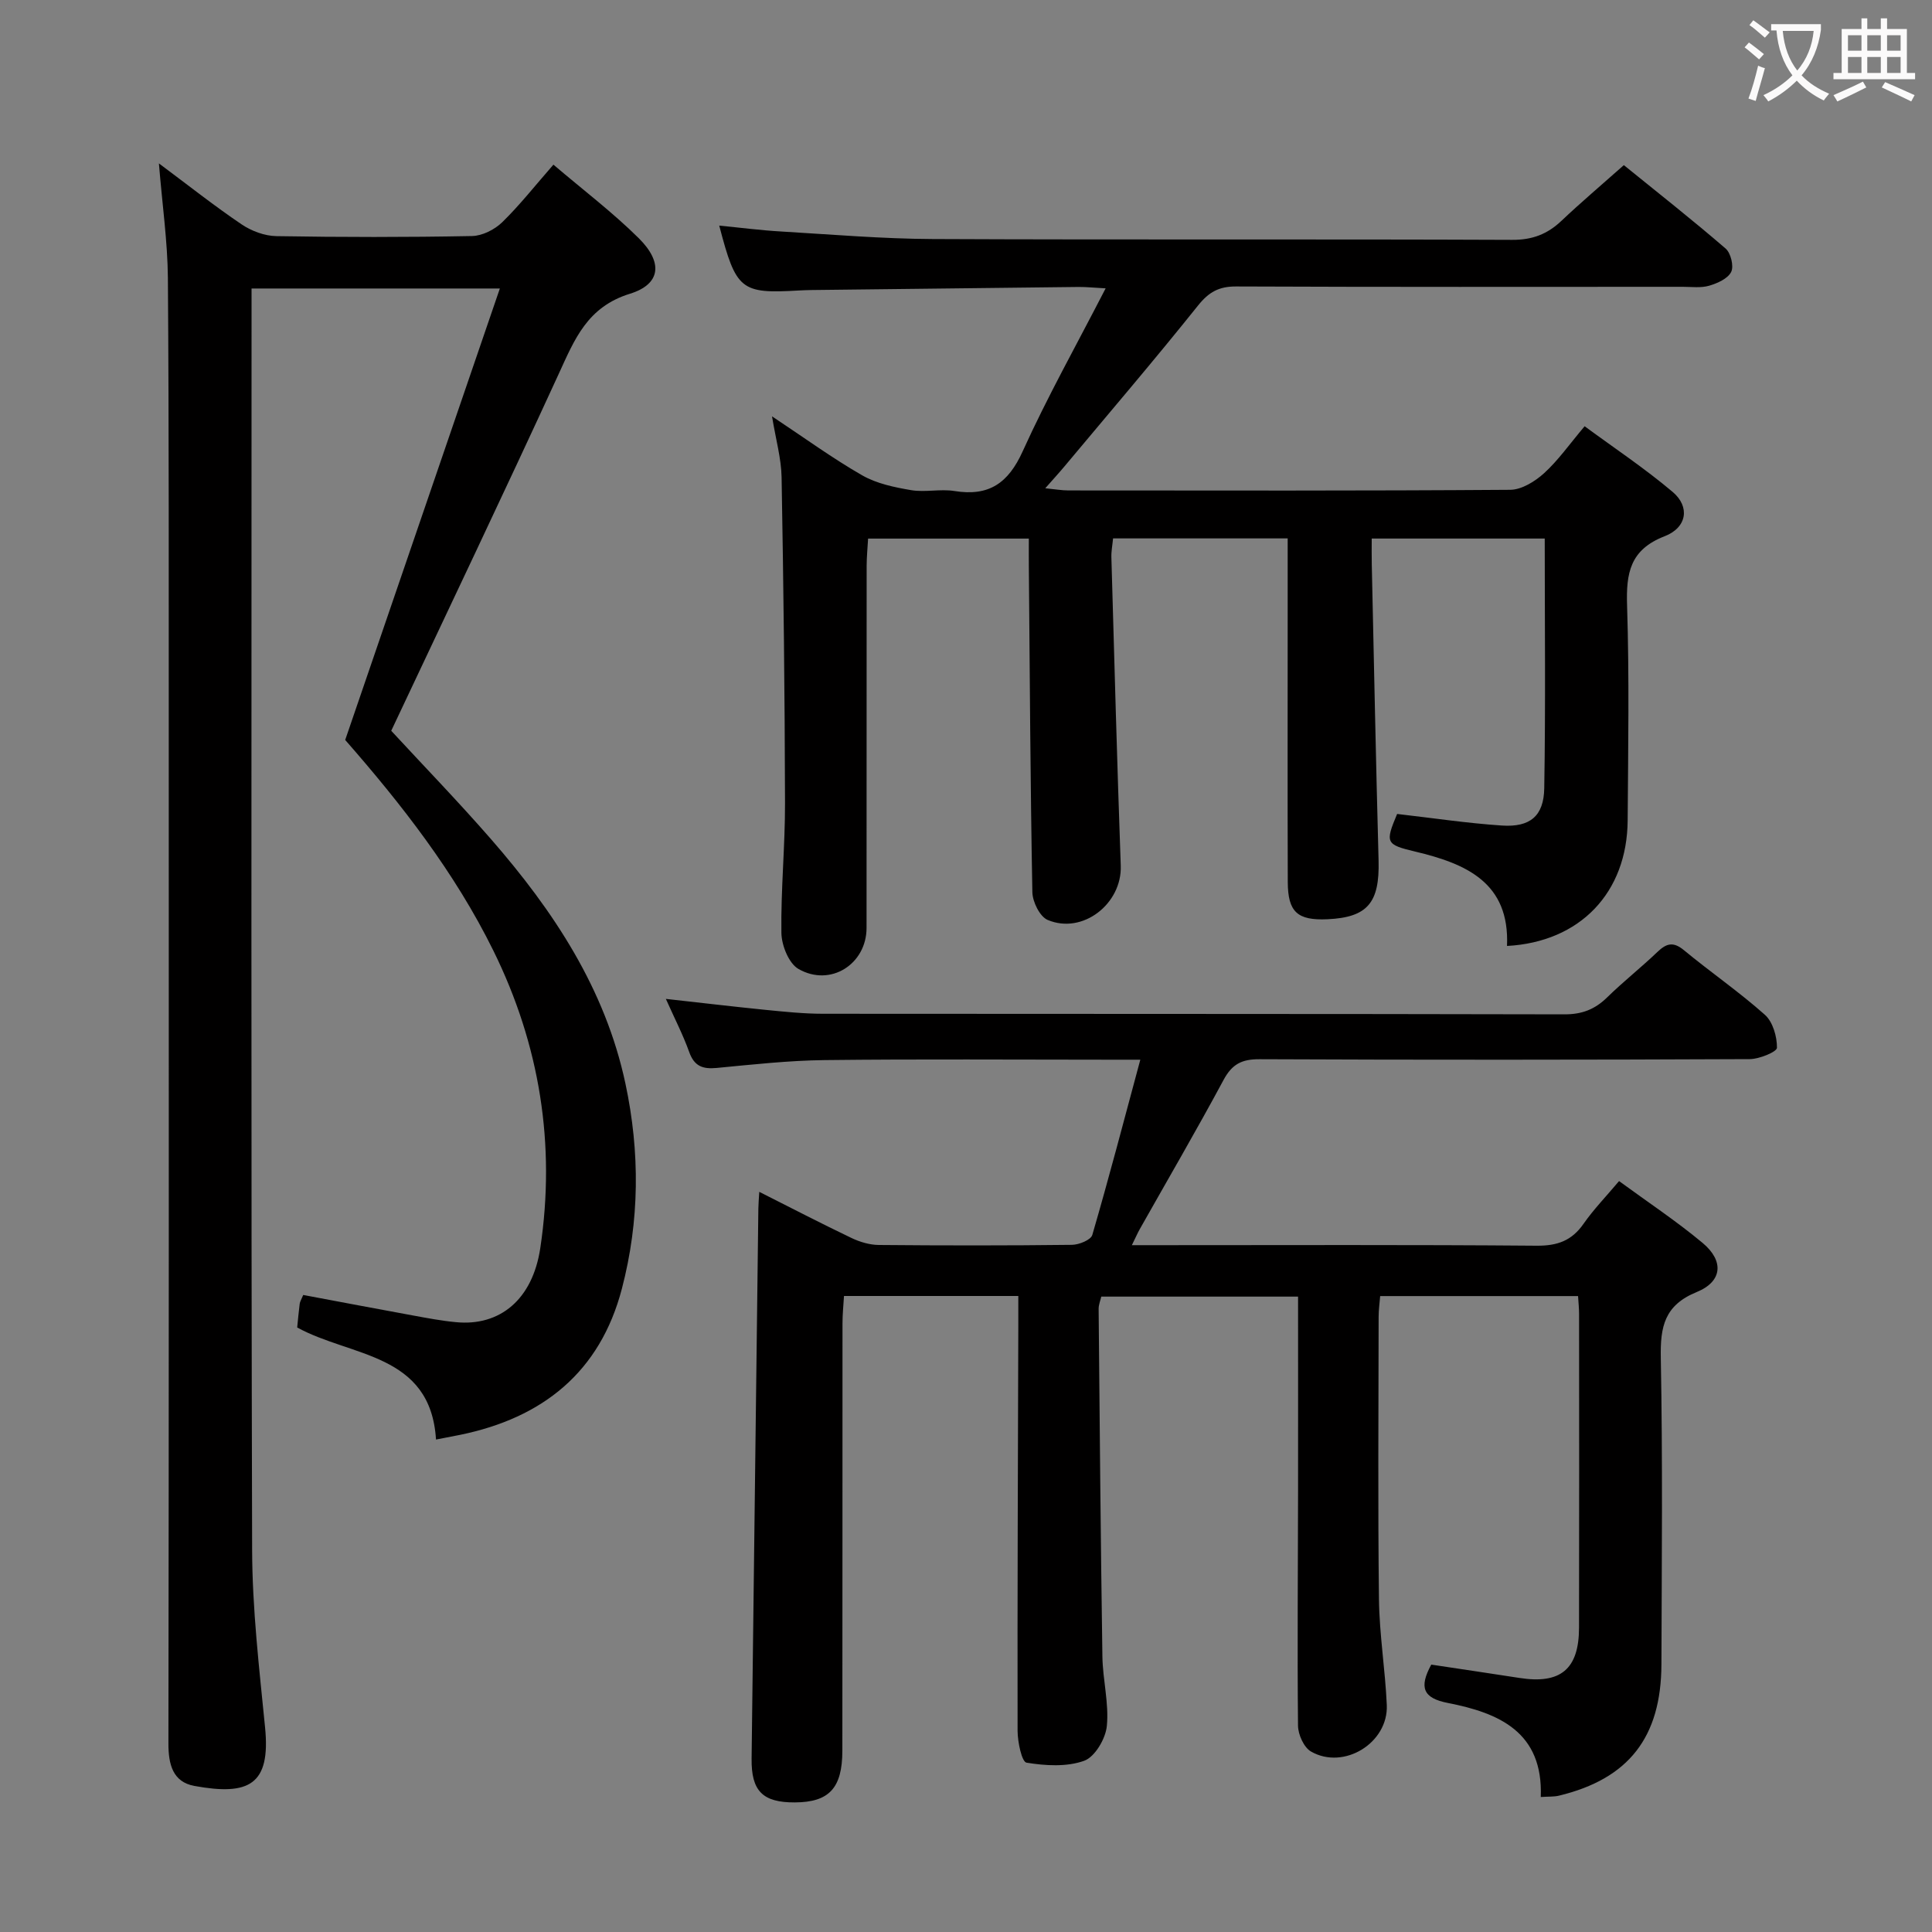 <svg enable-background="new 0 0 400 400" viewBox="0 0 400 400" xmlns="http://www.w3.org/2000/svg"><rect x="0" y="0" width="400" height="400" fill="#808080" stroke="none"/><g fill="#010000"><path d="m210.83 268.32c-12.23 0-23.85 0-36.09 0-.11 1.86-.31 3.76-.31 5.67-.02 29.5.01 59-.03 88.49-.01 7.76-2.77 10.66-9.85 10.69-6.65.03-9.02-2.36-8.94-9.06.46-37.97.93-75.94 1.4-113.91.01-.93.1-1.87.19-3.44 6.67 3.36 12.83 6.56 19.09 9.55 1.73.83 3.76 1.43 5.65 1.45 13.33.12 26.67.13 40-.03 1.46-.02 3.91-1.01 4.21-2.05 3.42-11.73 6.51-23.55 9.94-36.28-2.85 0-4.62 0-6.38 0-19.67 0-39.33-.15-59 .08-7.46.09-14.92.92-22.36 1.63-2.87.27-4.61-.37-5.65-3.28-1.28-3.57-3.03-6.96-4.84-11.02 7.24.8 13.93 1.6 20.62 2.27 3.97.39 7.95.81 11.93.81 51.16.05 102.33 0 153.49.12 3.65.01 6.32-1.04 8.85-3.52 3.33-3.26 7.01-6.16 10.38-9.38 1.85-1.77 3.26-2.24 5.49-.4 5.51 4.56 11.45 8.64 16.78 13.39 1.66 1.48 2.52 4.52 2.5 6.83-.01.84-3.67 2.35-5.66 2.35-33.83.15-67.66.17-101.49.02-3.63-.02-5.66 1.01-7.41 4.26-5.59 10.4-11.54 20.6-17.34 30.88-.47.82-.84 1.7-1.66 3.36h5.84c26 0 52-.11 77.99.11 4.27.03 7.24-1.03 9.68-4.53 2.08-2.98 4.64-5.62 7.36-8.85 5.92 4.34 11.86 8.27 17.29 12.8 4.47 3.73 4.13 7.99-1.21 10.17-6.68 2.73-7.56 7.15-7.44 13.58.4 21.16.2 42.33.13 63.49-.05 15.14-6.8 23.72-21.2 27.2-1.07.26-2.23.17-3.78.28.52-13.47-8.67-17.41-19.24-19.47-5.13-1-6.01-3.21-3.43-7.94 5.94.9 12.11 1.8 18.26 2.76 8.49 1.33 12.31-1.79 12.33-10.38.05-21.67.02-43.33.01-65 0-1.13-.12-2.26-.21-3.68-13.68 0-27.1 0-40.97 0-.11 1.41-.32 2.86-.32 4.3-.02 19.5-.17 39 .07 58.5.09 7.29 1.3 14.57 1.62 21.87.34 7.84-8.89 13.53-15.7 9.62-1.47-.85-2.66-3.51-2.68-5.35-.16-16.16-.01-32.32.01-48.49.02-13.31 0-26.62 0-40.34-13.64 0-27.04 0-40.74 0-.16.73-.56 1.65-.55 2.57.22 23.98.42 47.96.78 71.94.07 4.81 1.38 9.66.92 14.38-.25 2.63-2.47 6.41-4.69 7.21-3.62 1.3-8.03 1.03-11.94.39-.98-.16-1.84-4.28-1.85-6.58-.05-27.99.07-55.99.15-83.98 0-1.81 0-3.63 0-6.06z"/><path d="m32.9 33.83c6.21 4.63 11.52 8.84 17.12 12.62 2.04 1.38 4.77 2.4 7.21 2.44 13.49.23 26.99.24 40.49-.02 2.13-.04 4.69-1.33 6.26-2.86 3.66-3.57 6.84-7.63 10.6-11.92 6.15 5.24 12.27 9.88 17.67 15.23 5.04 5 4.6 9.51-1.84 11.5-8.81 2.73-11.43 9.39-14.71 16.54-11.29 24.59-22.96 49.01-34.7 73.94 6.52 7.06 13.81 14.58 20.68 22.46 12.91 14.82 23.62 30.94 27.81 50.59 3.03 14.21 2.94 28.44-.74 42.48-4.52 17.26-16.39 26.73-33.49 30.24-1.46.3-2.92.57-4.99.97-1.12-17.95-17.61-17.07-28.74-23.2.17-1.65.31-3.29.52-4.91.06-.46.35-.9.73-1.82 7.57 1.42 15.15 2.86 22.75 4.25 2.94.54 5.89 1.1 8.86 1.38 9.1.89 15.87-4.68 17.47-15.33 3.22-21.47-.11-42.09-9.7-61.56-8-16.24-19.07-30.39-30.69-43.65 10.66-31.13 21.22-61.96 32.02-93.47-17.83 0-34.39 0-51.41 0v5.68c0 85.15-.11 170.3.12 255.44.03 12.27 1.47 24.56 2.68 36.79 1.19 11.97-3.41 14.16-14.63 12.12-4.48-.82-5.39-4.46-5.38-8.81.1-69.32.08-138.64.07-207.95-.01-31.83.05-63.65-.18-95.48-.07-7.54-1.16-15.09-1.86-23.69z"/><path d="m312.01 195.85c.58-13.12-8.46-17.03-19.01-19.54-6.12-1.45-6.23-1.85-3.74-7.79 7.28.83 14.48 1.92 21.72 2.4 5.8.38 8.65-1.96 8.74-7.73.29-17.12.1-34.24.1-51.69-11.93 0-23.51 0-35.82 0 0 1.78-.03 3.54.01 5.29.45 20.46.86 40.92 1.41 61.38.23 8.73-2.28 11.77-10.59 12.15-6.2.28-8.19-1.48-8.21-7.71-.06-18.5-.02-36.99-.02-55.49 0-5.12 0-10.25 0-15.65-12.35 0-24.09 0-36.15 0-.13 1.38-.39 2.66-.35 3.92.61 21.28 1.18 42.57 1.94 63.85.28 7.85-7.87 14.3-15.14 11.22-1.62-.69-3.13-3.76-3.16-5.76-.42-22.47-.53-44.95-.73-67.43-.02-1.81 0-3.61 0-5.76-11.12 0-21.88 0-33.28 0-.1 1.8-.29 3.71-.3 5.62-.02 24.99 0 49.99-.02 74.98 0 7.51-7.48 12.3-14.1 8.5-2-1.15-3.49-4.88-3.53-7.45-.13-8.97.77-17.95.75-26.92-.05-22.48-.31-44.95-.71-67.43-.07-3.88-1.18-7.73-1.98-12.61 6.75 4.48 12.52 8.69 18.68 12.22 2.99 1.71 6.65 2.47 10.12 3.06 2.92.49 6.05-.29 8.97.18 7.13 1.15 11.14-1.61 14.13-8.23 5.06-11.18 11.09-21.92 17.17-33.73-2.44-.13-4-.3-5.56-.29-18.48.2-36.96.42-55.43.64-.83.01-1.67.05-2.5.09-12.06.7-13.01-.04-16.51-13.43 4.43.43 8.62.98 12.84 1.22 10.45.62 20.9 1.51 31.35 1.56 39.99.18 79.98 0 119.97.17 4.19.02 7.3-1.18 10.22-3.95 3.98-3.77 8.18-7.32 12.91-11.52 7.07 5.73 14.21 11.35 21.07 17.27 1.08.93 1.74 3.67 1.15 4.84-.7 1.4-2.86 2.36-4.58 2.86-1.7.49-3.63.22-5.46.22-30.83.01-61.65.06-92.48-.07-3.52-.01-5.61 1.14-7.84 3.92-9.04 11.3-18.46 22.31-27.74 33.41-1.05 1.26-2.17 2.47-3.91 4.45 2.11.21 3.44.45 4.78.45 30.49.02 60.98.09 91.48-.13 2.38-.02 5.15-1.74 7.03-3.45 2.92-2.66 5.24-5.99 8.38-9.71 6.14 4.52 12.47 8.73 18.24 13.61 3.59 3.04 2.99 7.35-1.67 9.16-7.18 2.78-8 7.63-7.78 14.36.47 14.81.22 29.65.12 44.48-.11 14.96-9.85 25.17-24.98 25.99z"/></g><path d="m362.1 8.8c1.1.8 2.1 1.6 3.1 2.4l-1 1.1c-1.3-1.1-2.3-2-3-2.5zm1.9 4.8c.5.2.9.4 1.4.5-.6 2.3-1.3 4.5-1.9 6.8l-1.5-.5c.8-2.1 1.4-4.3 2-6.8zm-1-9.4c1.3.9 2.4 1.8 3.4 2.5l-1 1.1c-1.4-1.2-2.4-2.1-3.2-2.6zm3.7 2.2v-1.4h10.3v1.2c-.5 3.6-1.8 6.8-4 9.4 1.5 1.6 3.4 2.8 5.7 3.8-.3.4-.7.8-1.1 1.4-2.3-1.1-4.1-2.5-5.6-4.1-1.6 1.6-3.6 3.1-5.9 4.3-.3-.5-.7-.9-1-1.3 2.4-1.1 4.4-2.5 6-4.1-1.9-2.5-3-5.6-3.3-9.3h-1.1zm8.8 0h-6.4c.3 3.3 1.3 6 3 8.2 2-2.3 3.1-5.1 3.4-8.2z" fill="#fbfafa"/><path d="m385.3 3.8h1.3v2.2h2.8v-2.2h1.3v2.2h4.1v9.1h1.7v1.3h-16.9v-1.3h1.7v-9.1h4.1v-2.2zm.4 13.1.7 1.2c-1.8.9-3.8 1.9-6 2.9-.2-.4-.5-.8-.8-1.3 2.3-1 4.3-1.9 6.1-2.8zm-3.1-6.4h2.8v-3.2h-2.8zm0 4.6h2.8v-3.3h-2.8zm4-4.6h2.8v-3.2h-2.8zm0 4.6h2.8v-3.3h-2.8zm3.7 1.9c2.1.9 4.1 1.8 6.1 2.7l-.7 1.3c-2.2-1.1-4.2-2-6.1-2.9zm3.2-9.7h-2.8v3.2h2.8zm-2.8 7.8h2.8v-3.3h-2.8z" fill="#fbfafa"/></svg>